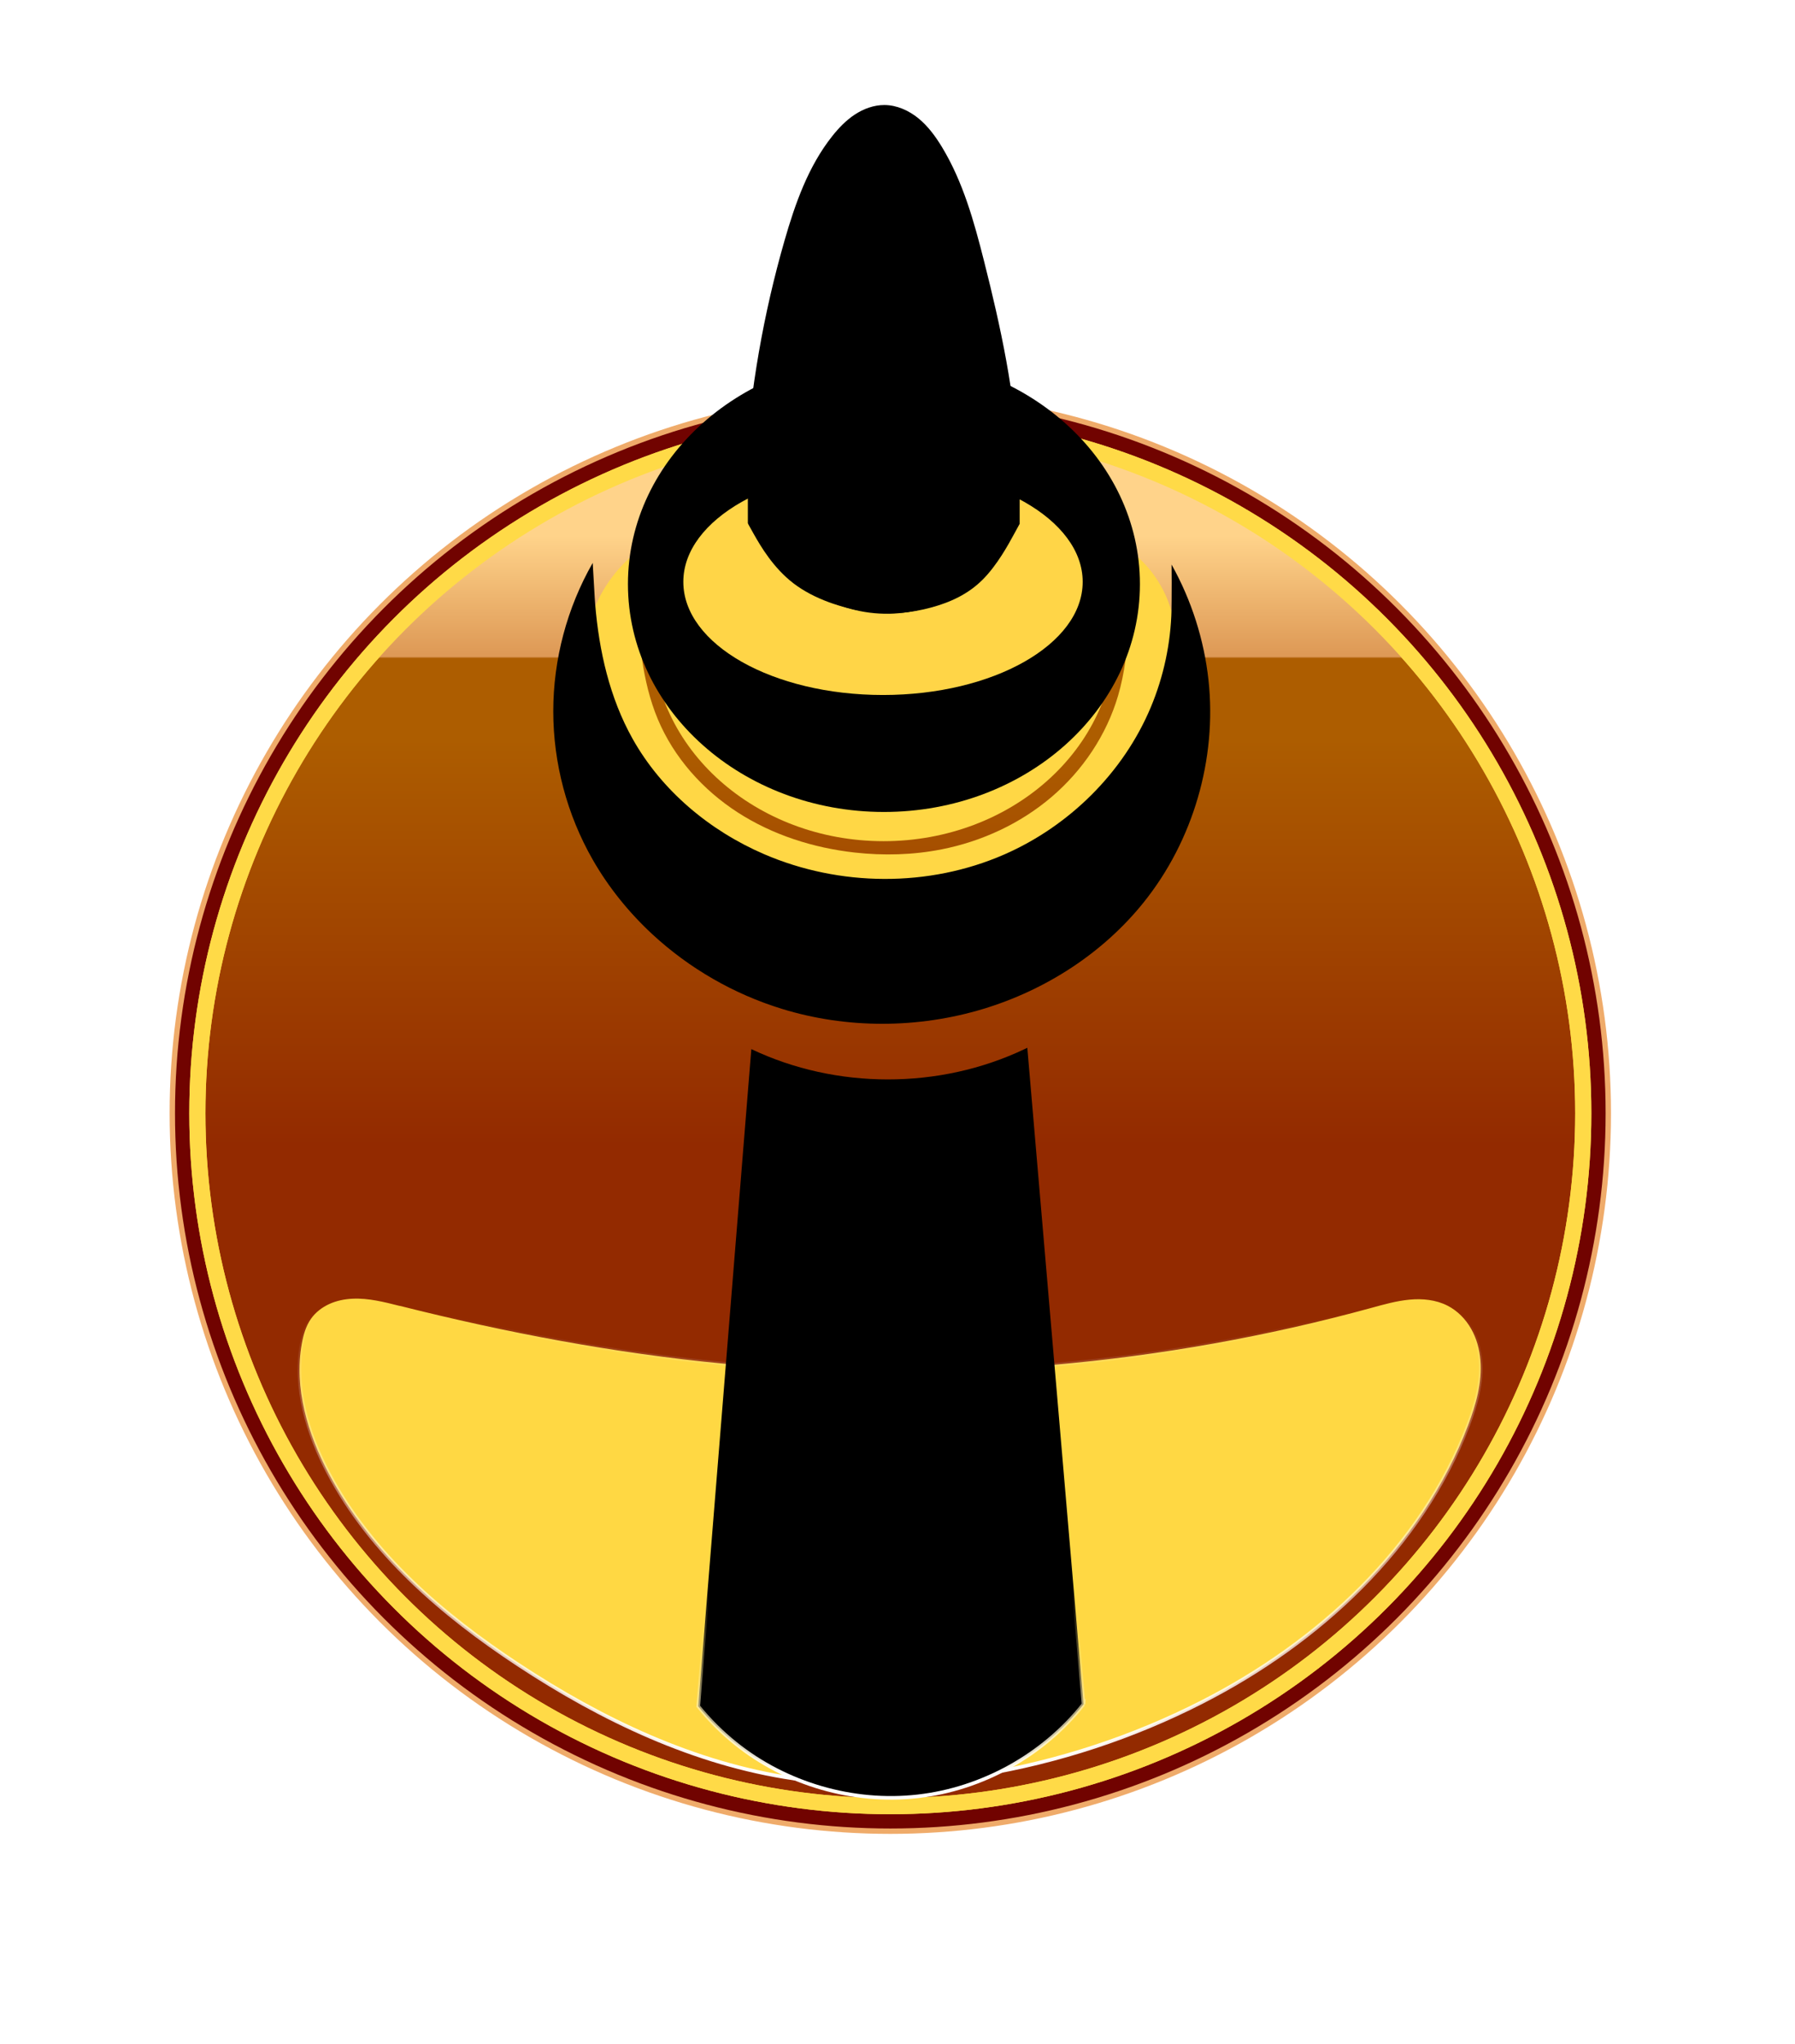 <?xml version="1.0" encoding="UTF-8" standalone="no"?>
<svg
   xmlns:dc="http://purl.org/dc/elements/1.1/"
   xmlns:cc="http://creativecommons.org/ns#"
   xmlns:rdf="http://www.w3.org/1999/02/22-rdf-syntax-ns#"
   xmlns:svg="http://www.w3.org/2000/svg"
   xmlns="http://www.w3.org/2000/svg"
   xmlns:xlink="http://www.w3.org/1999/xlink"
   xmlns:sodipodi="http://sodipodi.sourceforge.net/DTD/sodipodi-0.dtd"
   xmlns:inkscape="http://www.inkscape.org/namespaces/inkscape"
   width="49.813mm"
   height="56.72mm"
   viewBox="0 0 49.813 56.72"
   version="1.1"
   id="svg8"
   inkscape:version="1.0 (4035a4fb49, 2020-05-01)"
   sodipodi:docname="invader.svg"
   inkscape:export-filename="/home/birb/Documents/invader/icon/128x128.png"
   inkscape:export-xdpi="57.320118"
   inkscape:export-ydpi="57.320118">
  <defs
     id="defs2">
    <linearGradient
       inkscape:collect="always"
       id="linearGradient1120">
      <stop
         style="stop-color:#ffffff;stop-opacity:1;"
         offset="0"
         id="stop1116" />
      <stop
         style="stop-color:#ffffff;stop-opacity:0;"
         offset="1"
         id="stop1118" />
    </linearGradient>
    <inkscape:path-effect
       effect="bspline"
       id="path-effect1456"
       is_visible="true"
       lpeversion="1"
       weight="33.333"
       steps="2"
       helper_size="0"
       apply_no_weight="true"
       apply_with_weight="true"
       only_selected="false" />
    <inkscape:path-effect
       effect="bspline"
       id="path-effect1448"
       is_visible="true"
       lpeversion="1"
       weight="33.333"
       steps="2"
       helper_size="0"
       apply_no_weight="true"
       apply_with_weight="true"
       only_selected="false" />
    <inkscape:path-effect
       effect="bspline"
       id="path-effect1444"
       is_visible="true"
       lpeversion="1"
       weight="33.333"
       steps="2"
       helper_size="0"
       apply_no_weight="true"
       apply_with_weight="true"
       only_selected="false" />
    <inkscape:path-effect
       effect="spiro"
       id="path-effect1395"
       is_visible="true"
       lpeversion="1" />
    <inkscape:path-effect
       effect="spiro"
       id="path-effect1377"
       is_visible="true"
       lpeversion="1" />
    <inkscape:path-effect
       effect="spiro"
       id="path-effect1365"
       is_visible="true"
       lpeversion="1" />
    <inkscape:path-effect
       effect="spiro"
       id="path-effect1355"
       is_visible="true"
       lpeversion="1" />
    <linearGradient
       inkscape:collect="always"
       id="linearGradient1349">
      <stop
         style="stop-color:#ffffff;stop-opacity:1"
         offset="0"
         id="stop1345" />
      <stop
         style="stop-color:#ffda47;stop-opacity:0;"
         offset="1"
         id="stop1347" />
    </linearGradient>
    <linearGradient
       inkscape:collect="always"
       id="linearGradient1341">
      <stop
         style="stop-color:#ffffff;stop-opacity:1;"
         offset="0"
         id="stop1337" />
      <stop
         style="stop-color:#ffffff;stop-opacity:0;"
         offset="1"
         id="stop1339" />
    </linearGradient>
    <inkscape:path-effect
       effect="spiro"
       id="path-effect1325"
       is_visible="true"
       lpeversion="1" />
    <inkscape:path-effect
       effect="spiro"
       id="path-effect1275"
       is_visible="true"
       lpeversion="1" />
    <linearGradient
       id="linearGradient1251"
       inkscape:collect="always">
      <stop
         id="stop1247"
         offset="0"
         style="stop-color:#ffd38a;stop-opacity:1" />
      <stop
         style="stop-color:#dd9855;stop-opacity:1;"
         offset="0.986"
         id="stop1330" />
      <stop
         style="stop-color:#dd9855;stop-opacity:0"
         offset="1"
         id="stop1253" />
    </linearGradient>
    <linearGradient
       inkscape:collect="always"
       id="top">
      <stop
         style="stop-color:#ad5d00;stop-opacity:1"
         offset="0"
         id="stop920" />
      <stop
         style="stop-color:#932a00;stop-opacity:1"
         offset="1"
         id="stop922" />
    </linearGradient>
    <linearGradient
       inkscape:collect="always"
       xlink:href="#top"
       id="linearGradient926"
       x1="67.248"
       y1="62.581"
       x2="67.248"
       y2="73.875"
       gradientUnits="userSpaceOnUse" />
    <linearGradient
       inkscape:collect="always"
       xlink:href="#linearGradient1251"
       id="linearGradient1245"
       gradientUnits="userSpaceOnUse"
       x1="67.248"
       y1="56.943"
       x2="67.248"
       y2="60.34" />
    <linearGradient
       inkscape:collect="always"
       xlink:href="#linearGradient1341"
       id="linearGradient1343"
       x1="68.522"
       y1="91.325"
       x2="68.522"
       y2="78.459"
       gradientUnits="userSpaceOnUse" />
    <linearGradient
       inkscape:collect="always"
       xlink:href="#linearGradient1349"
       id="linearGradient1351"
       x1="69.442"
       y1="91.35"
       x2="69.442"
       y2="86.179"
       gradientUnits="userSpaceOnUse" />
    <filter
       y="-0.12"
       height="1.25"
       x="-0.12"
       id="filter1202"
       inkscape:label="Drop Shadow"
       style="color-interpolation-filters:sRGB"
       width="1.25">
      <feFlood
         id="feFlood1192"
         result="flood"
         flood-color="rgb(0,0,0)"
         flood-opacity="1" />
      <feComposite
         id="feComposite1194"
         result="composite1"
         operator="in"
         in2="SourceGraphic"
         in="flood" />
      <feGaussianBlur
         stdDeviation="1.88"
         id="feGaussianBlur74" />
      <feOffset
         id="feOffset1198"
         result="offset"
         dy="1.5"
         dx="0" />
      <feComposite
         id="feComposite1200"
         result="composite2"
         operator="over"
         in2="offset"
         in="SourceGraphic" />
      <feBlend
         id="feBlend1204"
         in2="composite2"
         mode="darken" />
    </filter>
    <radialGradient
       inkscape:collect="always"
       xlink:href="#linearGradient1120"
       id="radialGradient1122"
       cx="68.604"
       cy="51.32"
       fx="68.604"
       fy="51.32"
       r="11.706"
       gradientTransform="matrix(0.293,-0.276,0.27,0.294,34.646,55.193)"
       gradientUnits="userSpaceOnUse" />
    <filter
       width="1.25"
       style="color-interpolation-filters:sRGB"
       inkscape:label="Glow"
       id="filter1153"
       x="-0.12"
       height="1.25"
       y="-0.12">
      <feFlood
         flood-opacity="1"
         flood-color="rgb(238,238,236)"
         result="flood"
         id="feFlood1141" />
      <feComposite
         in="flood"
         in2="SourceGraphic"
         operator="in"
         result="composite1"
         id="feComposite1143" />
      <feGaussianBlur
         id="feGaussianBlur1145"
         stdDeviation="0.2" />
      <feOffset
         dx="0"
         dy="0"
         result="offset"
         id="feOffset1147" />
      <feComposite
         in="SourceGraphic"
         operator="over"
         result="composite2"
         id="feComposite1149"
         in2="offset" />
      <feBlend
         mode="normal"
         in2="composite2"
         id="feBlend1165" />
    </filter>
    <radialGradient
       inkscape:collect="always"
       xlink:href="#linearGradient1120"
       id="radialGradient1167"
       gradientUnits="userSpaceOnUse"
       gradientTransform="matrix(0.293,-0.276,0.27,0.294,34.646,55.193)"
       cx="68.604"
       cy="51.32"
       fx="68.604"
       fy="51.32"
       r="11.706" />
  </defs>
  <sodipodi:namedview
     id="base"
     pagecolor="#ffffff"
     bordercolor="#666666"
     borderopacity="1.0"
     inkscape:pageopacity="0.0"
     inkscape:pageshadow="2"
     inkscape:zoom="4"
     inkscape:cx="135.60145"
     inkscape:cy="69.354216"
     inkscape:document-units="mm"
     inkscape:current-layer="layer1"
     inkscape:document-rotation="0"
     showgrid="false"
     inkscape:window-width="1323"
     inkscape:window-height="904"
     inkscape:window-x="1145"
     inkscape:window-y="440"
     inkscape:window-maximized="0"
     showguides="false" />
  <g
     transform="translate(-43.924,-42.071)"
     inkscape:label="Main-Shape"
     inkscape:groupmode="layer"
     id="layer1">
    <g
       inkscape:label="back-shadow"
       style="opacity:1;mix-blend-mode:normal;fill:#ffffff;fill-opacity:1;stroke:none;stroke-width:1;stroke-miterlimit:4;stroke-dasharray:none;stroke-opacity:1;filter:url(#filter1202)"
       id="g907">
      <circle
         style="fill:#ffffff;fill-opacity:1;stroke:none;stroke-width:0.149;stroke-miterlimit:4;stroke-dasharray:none;stroke-opacity:0.166"
         id="circle913"
         cx="68.631"
         cy="72.967"
         r="19.925"
         inkscape:label="shadow-bottom" />
      <circle
         inkscape:label="shadow-mid"
         cy="71.248"
         cx="68.631"
         id="circle58"
         style="fill:#ffffff;fill-opacity:1;stroke:none;stroke-width:1;stroke-miterlimit:4;stroke-dasharray:none;stroke-opacity:0.166"
         r="19.925" />
      <path
         style="fill:#ffffff;fill-opacity:1;stroke:url(#radialGradient1122);stroke-width:0.994;stroke-linecap:butt;stroke-linejoin:miter;stroke-miterlimit:4;stroke-dasharray:none;stroke-opacity:0.166"
         d="m 70.589,47.516 h -4.408 l -9.141,7.608 h 23.128 z"
         id="path902"
         inkscape:label="shadow-top"
         inkscape:export-xdpi="1146.4025"
         inkscape:export-ydpi="1146.4025" />
    </g>
    <g
       id="g1135"
       style="opacity:1;mix-blend-mode:normal;fill:#ffffff;fill-opacity:1;stroke:none;stroke-width:1;stroke-miterlimit:4;stroke-dasharray:none;stroke-opacity:1;filter:url(#filter1153)"
       inkscape:label="back-glow">
      <circle
         inkscape:label="white-bottom"
         r="19.925"
         cy="72.967"
         cx="68.631"
         id="circle1129"
         style="fill:#ffffff;fill-opacity:1;stroke:none;stroke-width:0.149;stroke-miterlimit:4;stroke-dasharray:none;stroke-opacity:0.166" />
      <circle
         r="19.925"
         style="fill:#ffffff;fill-opacity:1;stroke:none;stroke-width:1;stroke-miterlimit:4;stroke-dasharray:none;stroke-opacity:0.166"
         id="circle1131"
         cx="68.631"
         cy="71.248"
         inkscape:label="white-mid" />
      <path
         inkscape:label="white-top"
         id="path1133"
         d="m 70.589,47.516 h -4.408 l -9.141,7.608 h 23.128 z"
         style="fill:#ffffff;fill-opacity:1;stroke:url(#radialGradient1167);stroke-width:0.994;stroke-linecap:butt;stroke-linejoin:miter;stroke-miterlimit:4;stroke-dasharray:none;stroke-opacity:0.166"
         inkscape:export-xdpi="1146.4025"
         inkscape:export-ydpi="1146.4025" />
    </g>
    <g
       id="g1423"
       inkscape:label="circle">
      <circle
         inkscape:label="body"
         r="19.925"
         cy="72.967"
         cx="68.631"
         id="path24"
         style="fill:#710300;fill-opacity:1;stroke:#efab6a;stroke-width:0.149;stroke-miterlimit:4;stroke-dasharray:none;stroke-opacity:1" />
      <circle
         inkscape:label="gradient-lower"
         style="fill:url(#linearGradient926);fill-opacity:1;stroke:#ffda47;stroke-width:0.448;stroke-miterlimit:4;stroke-dasharray:none;stroke-opacity:1"
         id="circle876"
         cx="68.631"
         cy="72.967"
         r="19.23" />
      <circle
         inkscape:label="gradient-upper"
         r="19.23"
         cy="72.967"
         cx="68.631"
         id="circle1243"
         style="fill:url(#linearGradient1245);fill-opacity:1;stroke:#ffda47;stroke-width:0.448;stroke-miterlimit:4;stroke-dasharray:none;stroke-opacity:1" />
    </g>
    <g
       id="g1418"
       inkscape:label="detail">
      <g
         id="g1414"
         transform="matrix(1.071,0,0,1.071,-5.308,-4.91)"
         inkscape:label="top">
        <ellipse
           style="fill:#ffd745;fill-opacity:1;stroke-width:0.316"
           id="path908"
           cx="68.863"
           cy="60.312"
           rx="6"
           ry="5.352"
           inkscape:label="lower-top-2" />
        <path
           inkscape:path-effect="#path-effect1365"
           inkscape:original-d="m 75.236603,59.171004 0.01699,-0.403039 0.02025,-0.613917 c 0.35062,0.521062 1.058905,0.877366 1.051101,1.562393 -0.008,0.685028 4.564362,1.097249 -0.02341,2.054286 -4.587684,0.95704 -13.372239,4.535757 -13.763844,2.870327 -0.391636,-1.665428 -1.508734,-4.533627 -1.175677,-4.997079 0.333067,-0.463453 0.665868,-0.927169 0.998421,-1.391148 l 0.05384,0.728222 c 0,0 0.01729,0.22101 0.02549,0.331118 0.008,0.110108 0.381777,2.127549 0.572279,3.190927 0.190494,1.063377 3.399768,2.303227 5.099264,3.454444 1.699503,1.151216 1.506501,-0.0553 2.259346,-0.08335 0.752867,-0.02805 3.045286,-2.653793 4.567553,-3.981087 1.522258,-1.327293 0.182403,-1.211821 0.273235,-1.818129 0.09078,-0.606308 0.01689,-0.602383 0.02509,-0.903972 z"
           inkscape:label="lower-top-1"
           id="path1363"
           d="m 75.237,59.171 c 0.006,-0.134 0.012,-0.269 0.017,-0.403 0.008,-0.205 0.015,-0.409 0.02,-0.614 0.506,0.389 0.881,0.947 1.051,1.562 0.184,0.667 0.129,1.38 -0.023,2.054 -0.321,1.418 -1.075,2.732 -2.128,3.735 -1.053,1.003 -2.398,1.691 -3.824,1.972 -1.426,0.281 -2.928,0.155 -4.293,-0.345 -1.365,-0.501 -2.589,-1.373 -3.518,-2.491 -0.575,-0.691 -1.042,-1.483 -1.278,-2.35 -0.236,-0.867 -0.231,-1.813 0.103,-2.647 0.214,-0.535 0.56,-1.017 0.998,-1.391 l 0.054,0.728 c 0.008,0.11 0.017,0.221 0.025,0.331 0.085,1.082 0.153,2.189 0.572,3.191 0.416,0.993 1.166,1.832 2.071,2.416 0.905,0.584 1.958,0.919 3.028,1.039 0.752,0.084 1.517,0.064 2.259,-0.083 1.041,-0.206 2.036,-0.667 2.844,-1.356 0.808,-0.689 1.425,-1.606 1.724,-2.625 0.173,-0.589 0.24,-1.205 0.273,-1.818 0.016,-0.301 0.025,-0.602 0.025,-0.904 z"
           style="fill:#ffd745;fill-opacity:1;stroke:none;stroke-width:0.03;stroke-linecap:butt;stroke-linejoin:miter;stroke-miterlimit:4;stroke-dasharray:none;stroke-opacity:1" />
        <path
           sodipodi:nodetypes="cccsscssscccsssssc"
           inkscape:path-effect="#path-effect1355"
           inkscape:original-d="m 76.322751,59.66788 0.0032,-0.235803 -0.0012,-0.935657 c 0.31914,0.998919 1.51778,1.074539 0.95664,2.995962 -0.56115,1.921425 -0.30109,4.844989 -1.68422,5.763479 -1.38313,0.918491 -2.40811,2.755207 -4.15017,2.754678 -1.74207,-5e-4 -4.1137,0.638261 -5.227,-0.0026 -1.1133,-0.640863 -2.82289,-1.276498 -3.3407,-1.923378 -0.5178,-0.646882 -1.55445,0.621557 -1.55419,-1.941441 2.7e-4,-2.562995 2.7e-4,-5.119878 0,-7.689784 l 0.0519,0.89795 c 0,0 0.008,0.116353 0.0121,0.174133 0.004,0.05778 0.64646,2.323323 0.96929,3.484588 0.32283,1.161265 2.27169,1.993858 3.40714,2.99039 1.13545,0.996532 4.1473,0.0067 6.22055,0.0096 2.07325,0.0029 2.53153,-2.539673 3.79689,-3.809906 1.26537,-1.270234 0.36011,-1.687878 0.53977,-2.532214 z"
           inkscape:label="lower-top"
           id="path1353"
           d="m 76.323,59.668 c 0.001,-0.079 0.002,-0.157 0.003,-0.236 0.003,-0.312 0.003,-0.624 -0.001,-0.936 0.515,0.921 0.843,1.947 0.957,2.996 0.221,2.042 -0.397,4.163 -1.684,5.763 -1.056,1.314 -2.537,2.266 -4.15,2.755 -1.692,0.512 -3.538,0.519 -5.227,-0.003 -1.238,-0.382 -2.389,-1.044 -3.341,-1.923 -0.611,-0.565 -1.141,-1.219 -1.554,-1.941 -0.666,-1.164 -1.022,-2.504 -1.022,-3.845 0,-1.341 0.356,-2.681 1.022,-3.845 l 0.052,0.898 c 0.003,0.058 0.007,0.116 0.012,0.174 0.1,1.211 0.375,2.425 0.969,3.485 0.752,1.342 1.995,2.381 3.407,2.99 1.958,0.845 4.267,0.864 6.221,0.01 1.683,-0.736 3.085,-2.116 3.797,-3.81 0.336,-0.8 0.52,-1.664 0.54,-2.532 z"
           style="fill:#000000;fill-opacity:1;stroke:none;stroke-width:0.264px;stroke-linecap:butt;stroke-linejoin:miter;stroke-opacity:1" />
        <ellipse
           inkscape:label="mid-top-2"
           ry="5.905"
           rx="6.633"
           cy="59.002"
           cx="68.872"
           id="path1402"
           style="fill:#000000;fill-opacity:1;stroke:none;stroke-width:0.035;stroke-linecap:butt;stroke-miterlimit:4;stroke-dasharray:none;stroke-opacity:1;paint-order:stroke markers fill" />
        <ellipse
           inkscape:label="mid-top-1"
           ry="2.932"
           rx="5.174"
           cy="58.944"
           cx="68.848"
           id="path1398"
           style="fill:#ffd547;fill-opacity:1;stroke:none;stroke-width:0.03;stroke-linecap:butt;stroke-miterlimit:4;stroke-dasharray:none;stroke-opacity:1;paint-order:stroke markers fill" />
        <path
           style="fill:#000000;fill-opacity:1;stroke:none;stroke-width:0.248px;stroke-linecap:butt;stroke-linejoin:miter;stroke-opacity:1"
           d="m 72.389,57.443 c 0,0 0,-0.025 0,-0.025 0,0 0,-0.645 0,-0.645 0,0 -7.043,0 -7.043,0 0,0 0,0.647 0,0.647 0,0.008 0,0.016 0.164,0.304 0.164,0.288 0.491,0.855 1.019,1.259 0.528,0.404 1.255,0.643 1.889,0.733 0.634,0.09 1.175,0.029 1.674,-0.106 0.5,-0.135 0.958,-0.345 1.334,-0.719 0.376,-0.374 0.669,-0.911 0.815,-1.18 0.147,-0.269 0.147,-0.269 0.147,-0.269 z"
           id="path1454"
           inkscape:path-effect="#path-effect1456"
           inkscape:original-d="m 72.388759,57.44347 v -0.02455 -0.645486 h -7.042546 v 0.64689 c 0,0 2.47e-4,0.01621 0,0.02394 0.328347,0.568533 0.655676,1.135483 0.983145,1.702856 0.727714,0.240083 1.455154,0.479912 2.182361,0.719498 0.54087,-0.06006 1.081472,-0.120364 1.621839,-0.180915 0.458972,-0.209571 0.917679,-0.419381 1.376148,-0.62944 0.29327,-0.537362 0.586282,-1.07495 0.879053,-1.612795 z"
           inkscape:label="mid-top" />
        <path
           inkscape:label="upper-top"
           inkscape:original-d="m 65.282157,55.934007 c -0.12767,-0.583462 0.676944,-3.890363 1.014996,-5.836028 0.338053,-1.945669 0.823529,-1.801625 1.234875,-2.702922 0.411345,-0.901302 0.901197,-0.537694 1.351381,-0.807028 0.450184,-0.269332 0.994444,0.725868 1.491241,1.088316 0.496808,0.362446 0.72725,1.968803 1.090461,2.952719 0.3632,0.983918 0.591565,3.477424 0.886939,5.215654 0.295363,1.738227 -0.04731,0.863052 -0.07145,1.294093 -0.02413,0.431041 -0.126064,0.394781 -0.189505,0.591687 -0.06347,0.196905 -4.284239,-0.03105 -6.426784,-0.04708 -2.142534,-0.01604 -0.254499,-1.165948 -0.382158,-1.749408 z"
           inkscape:path-effect="#path-effect1395"
           id="path1393"
           d="m 65.282,55.934 c 0.127,-1.974 0.468,-3.935 1.015,-5.836 0.276,-0.958 0.615,-1.922 1.235,-2.703 0.169,-0.213 0.36,-0.412 0.587,-0.561 0.227,-0.149 0.493,-0.247 0.765,-0.246 0.322,0.001 0.633,0.142 0.882,0.345 0.249,0.204 0.442,0.468 0.609,0.743 0.546,0.901 0.832,1.932 1.09,2.953 0.434,1.713 0.81,3.451 0.887,5.216 0.019,0.433 0.019,0.87 -0.071,1.294 -0.043,0.203 -0.107,0.401 -0.19,0.592 -0.266,0.617 -0.725,1.149 -1.294,1.508 -0.569,0.359 -1.244,0.544 -1.917,0.531 -0.672,-0.012 -1.339,-0.221 -1.902,-0.589 -0.563,-0.368 -1.021,-0.893 -1.315,-1.497 -0.263,-0.542 -0.396,-1.147 -0.382,-1.749 z"
           style="fill:#000000;fill-opacity:1;stroke:none;stroke-width:0.3px;stroke-linecap:butt;stroke-linejoin:miter;stroke-opacity:1" />
      </g>
      <path
         inkscape:label="lower-middle"
         inkscape:original-d="m 55.017507,78.311711 c 0.819838,-0.11848 5.999469,1.070709 8.998785,1.605655 2.999316,0.534945 6.074877,0.02286 9.111902,0.03385 3.037025,0.01102 5.901057,-1.05502 8.851172,-1.582938 2.950115,-0.527919 1.411302,-0.04085 2.116544,-0.06168 0.705242,-0.02083 0.381515,2.211537 0.571849,3.316893 0.190345,1.10536 -4.92011,5.120119 -7.380573,7.679771 -2.460474,2.559649 -4.085578,1.345311 -6.12878,2.017556 -2.043192,0.672246 -3.471224,0.07185 -5.207255,0.107363 -1.73602,0.03552 -5.099149,-2.108317 -7.649137,-3.162885 -2.549988,-1.054569 -3.50174,-3.531958 -5.25302,-5.298351 -1.751279,-1.766389 -0.499105,-2.40339 -0.749069,-3.605495 -0.249961,-1.202105 0.171792,-0.463147 0.257275,-0.695128 0.08548,-0.231984 1.640483,-0.236134 2.460307,-0.354611 z"
         inkscape:path-effect="#path-effect1325"
         id="path1323"
         d="m 55.018,78.312 c 2.958,0.745 5.963,1.315 8.999,1.606 3.028,0.289 6.082,0.299 9.112,0.034 2.99,-0.261 5.957,-0.79 8.851,-1.583 0.349,-0.096 0.699,-0.195 1.059,-0.229 0.36,-0.034 0.735,0.003 1.057,0.168 0.274,0.14 0.499,0.37 0.651,0.637 0.153,0.267 0.236,0.572 0.261,0.879 0.051,0.614 -0.123,1.225 -0.341,1.801 -1.287,3.397 -4.146,6.026 -7.381,7.68 -1.923,0.983 -3.999,1.663 -6.129,2.018 -1.719,0.286 -3.483,0.361 -5.207,0.107 -2.752,-0.405 -5.327,-1.632 -7.649,-3.163 -2.099,-1.383 -4.073,-3.079 -5.253,-5.298 -0.587,-1.104 -0.969,-2.374 -0.749,-3.605 0.044,-0.245 0.113,-0.492 0.257,-0.695 0.128,-0.181 0.31,-0.319 0.511,-0.41 0.202,-0.091 0.422,-0.135 0.643,-0.145 0.442,-0.02 0.877,0.092 1.306,0.2 z"
         style="fill:#ffd843;fill-opacity:1;stroke:url(#linearGradient1343);stroke-width:0.1;stroke-linecap:butt;stroke-linejoin:miter;stroke-miterlimit:4;stroke-dasharray:none;stroke-opacity:1;paint-order:stroke markers fill" />
      <path
         inkscape:label="center"
         inkscape:original-d="M 73.992502,89.369328 72.432796,71.149619 c -0.02555,0.01269 2.449592,0.03704 -0.07748,0.03731 -2.527078,2.69e-4 -5.05442,2.69e-4 -7.582028,0 l -1.473048,18.23948 c 0,0 0.690802,0.689163 1.035807,1.033343 0.345004,0.344179 6.437899,-0.72668 9.656451,-1.090426 z"
         inkscape:path-effect="#path-effect1275"
         id="path1273"
         d="M 73.993,89.369 72.433,71.15 c -0.026,0.013 -0.052,0.025 -0.077,0.037 -2.359,1.122 -5.223,1.122 -7.582,0 l -1.473,18.239 c 0.307,0.38 0.655,0.727 1.036,1.033 1.404,1.128 3.266,1.669 5.055,1.466 1.79,-0.202 3.484,-1.144 4.601,-2.557 z"
         style="fill:#000000;fill-opacity:1;stroke:url(#linearGradient1351);stroke-width:0.1;stroke-linecap:butt;stroke-linejoin:miter;stroke-miterlimit:4;stroke-dasharray:none;stroke-opacity:1;paint-order:stroke markers fill"
         sodipodi:insensitive="true" />
    </g>
  </g>
</svg>

